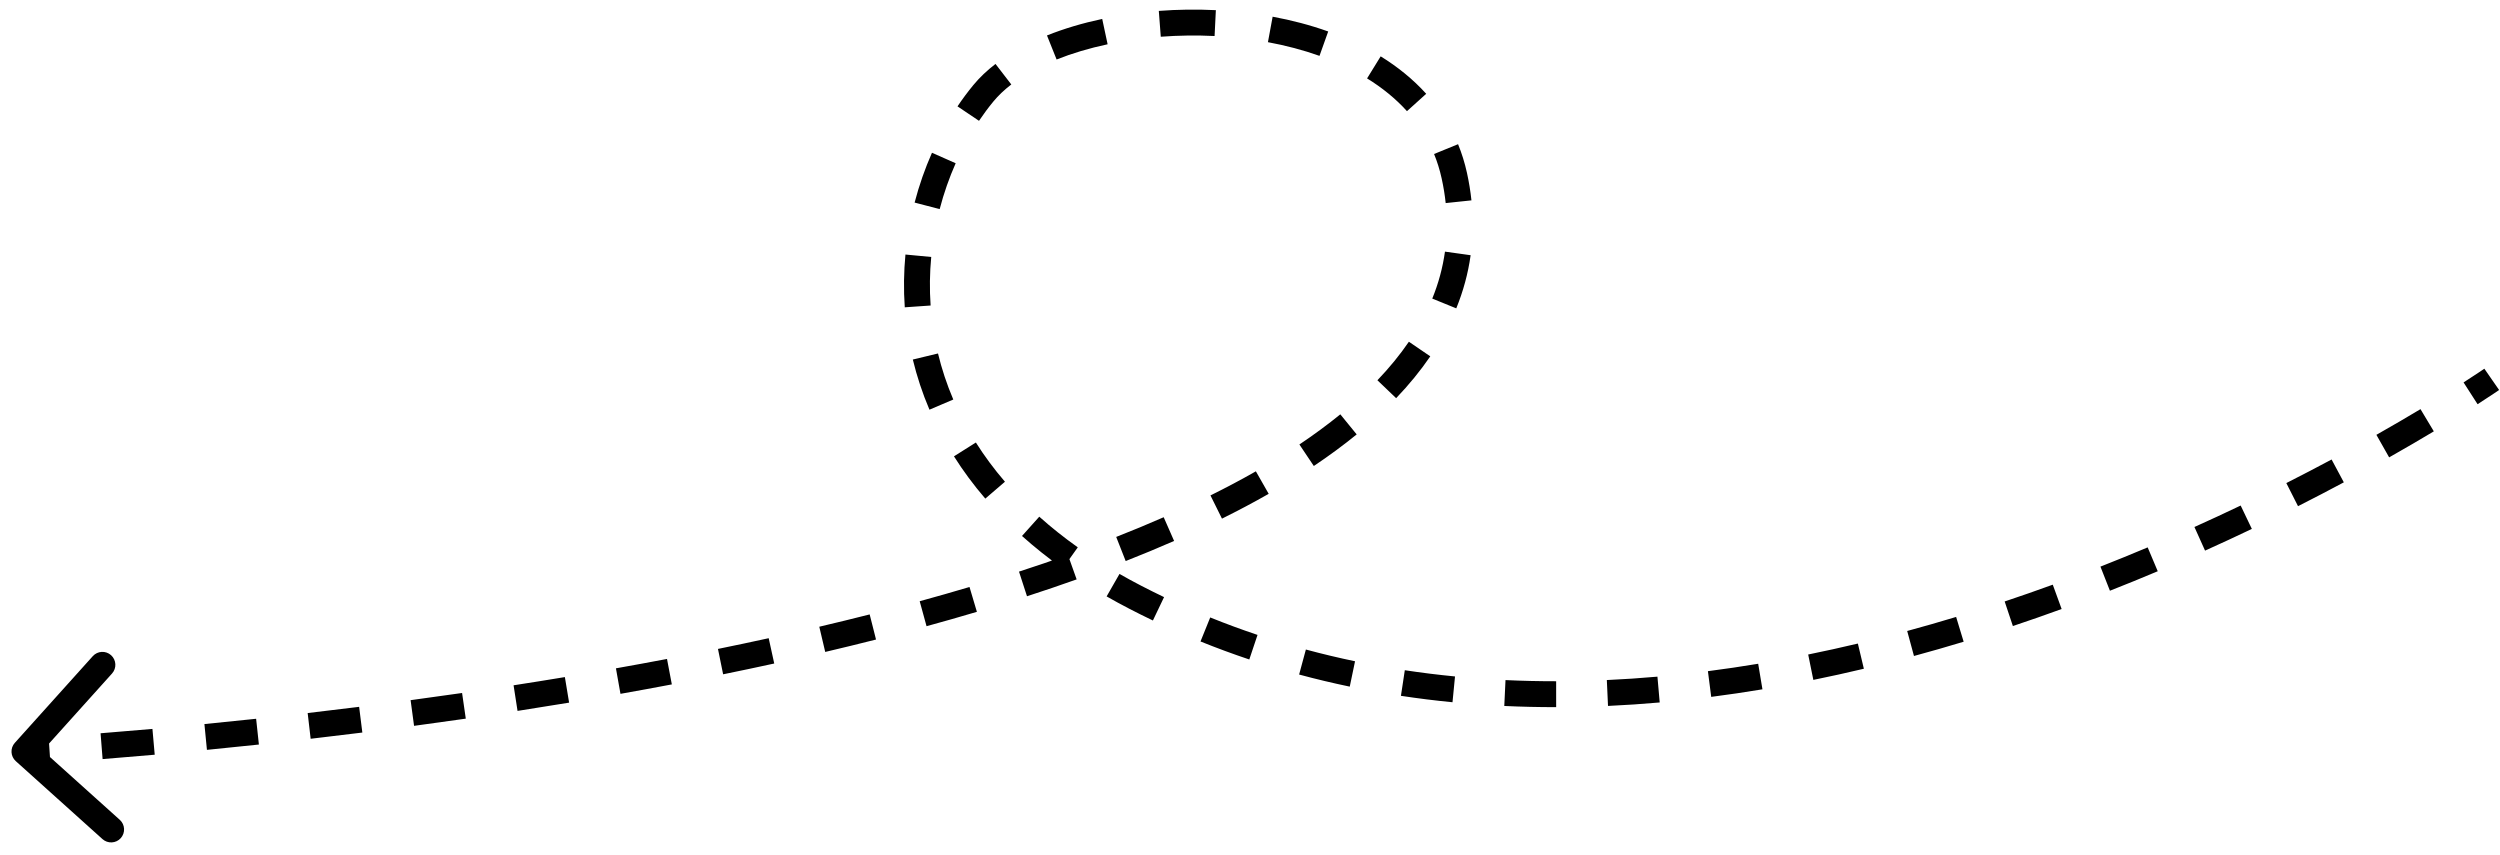 <svg width="193" height="66" viewBox="0 0 193 66" fill="none" xmlns="http://www.w3.org/2000/svg">
<path d="M1.144 57.348C0.775 57.758 0.809 58.391 1.219 58.76L7.911 64.778C8.322 65.148 8.954 65.114 9.323 64.704C9.692 64.293 9.659 63.661 9.248 63.291L3.3 57.942L8.65 51.994C9.019 51.583 8.986 50.951 8.575 50.581C8.164 50.212 7.532 50.245 7.163 50.656L1.144 57.348ZM112.272 13.557L111.295 13.771L112.272 13.557ZM75.917 7.201L75.145 6.564L75.917 7.201ZM87.652 46.113L87.193 47.001L87.652 46.113ZM1.888 58.017C1.941 59.015 1.941 59.015 1.941 59.015C1.941 59.015 1.941 59.015 1.941 59.015C1.941 59.015 1.941 59.015 1.941 59.015C1.941 59.015 1.941 59.015 1.941 59.015C1.942 59.015 1.942 59.015 1.943 59.015C1.945 59.015 1.947 59.015 1.949 59.015C1.955 59.014 1.963 59.014 1.974 59.013C1.996 59.012 2.028 59.01 2.07 59.008C2.154 59.003 2.279 58.996 2.444 58.986C2.773 58.967 3.258 58.937 3.887 58.895L3.821 57.897L3.755 56.9C3.131 56.941 2.65 56.971 2.325 56.99C2.163 56.999 2.04 57.007 1.958 57.011C1.917 57.014 1.886 57.015 1.865 57.016C1.855 57.017 1.847 57.017 1.842 57.018C1.84 57.018 1.838 57.018 1.837 57.018C1.836 57.018 1.836 57.018 1.835 57.018C1.835 57.018 1.835 57.018 1.835 57.018C1.835 57.018 1.835 57.018 1.835 57.018C1.835 57.018 1.835 57.018 1.835 57.018C1.835 57.018 1.835 57.018 1.888 58.017ZM7.842 57.604L7.921 58.601C9.111 58.508 10.459 58.396 11.944 58.264L11.856 57.268L11.768 56.272C10.289 56.403 8.948 56.514 7.764 56.608L7.842 57.604ZM15.878 56.893L15.975 57.889C17.247 57.764 18.587 57.627 19.986 57.478L19.88 56.484L19.773 55.489C18.381 55.638 17.047 55.774 15.781 55.898L15.878 56.893ZM23.867 56.04L23.982 57.033C25.275 56.883 26.607 56.724 27.973 56.553L27.849 55.561L27.725 54.568C26.366 54.738 25.04 54.898 23.752 55.047L23.867 56.04ZM31.832 55.044L31.965 56.035C33.273 55.859 34.606 55.674 35.959 55.479L35.816 54.489L35.673 53.499C34.327 53.694 33.001 53.878 31.698 54.053L31.832 55.044ZM39.801 53.894L39.954 54.882C41.268 54.679 42.596 54.466 43.935 54.244L43.772 53.258L43.608 52.271C42.276 52.492 40.955 52.703 39.648 52.905L39.801 53.894ZM47.725 52.58L47.9 53.564C49.215 53.331 50.538 53.088 51.866 52.836L51.679 51.853L51.493 50.871C50.173 51.122 48.858 51.363 47.55 51.595L47.725 52.58ZM55.626 51.077L55.826 52.056C57.141 51.788 58.457 51.511 59.771 51.223L59.557 50.246L59.343 49.269C58.039 49.555 56.732 49.831 55.427 50.097L55.626 51.077ZM63.478 49.357L63.707 50.33C65.02 50.021 66.328 49.702 67.629 49.372L67.384 48.403L67.138 47.433C65.848 47.76 64.551 48.077 63.249 48.383L63.478 49.357ZM71.265 47.379L71.529 48.343C72.837 47.985 74.133 47.615 75.416 47.233L75.131 46.275L74.846 45.316C73.577 45.694 72.294 46.06 71 46.415L71.265 47.379ZM78.975 45.08L79.284 46.031C80.581 45.611 81.86 45.177 83.117 44.729L82.781 43.787L82.446 42.845C81.208 43.286 79.947 43.714 78.667 44.129L78.975 45.08ZM86.537 42.382L86.903 43.313C88.178 42.811 89.425 42.294 90.641 41.761L90.239 40.845L89.837 39.93C88.647 40.452 87.424 40.959 86.171 41.451L86.537 42.382ZM93.892 39.143L94.336 40.039C95.583 39.421 96.787 38.783 97.943 38.124L97.448 37.255L96.953 36.386C95.833 37.025 94.663 37.645 93.448 38.247L93.892 39.143ZM100.87 35.145L101.427 35.975C102.598 35.19 103.704 34.378 104.736 33.536L104.104 32.761L103.472 31.986C102.493 32.784 101.438 33.56 100.314 34.314L100.87 35.145ZM107.059 30.047L107.782 30.739C108.771 29.704 109.654 28.629 110.418 27.509L109.592 26.946L108.766 26.382C108.07 27.401 107.258 28.392 106.336 29.356L107.059 30.047ZM111.497 23.428L112.424 23.805C112.96 22.488 113.335 21.12 113.533 19.703L112.543 19.564L111.552 19.426C111.378 20.673 111.048 21.881 110.571 23.051L111.497 23.428ZM112.601 15.573L113.596 15.468C113.522 14.768 113.406 14.06 113.249 13.342L112.272 13.557L111.295 13.771C111.438 14.419 111.541 15.054 111.607 15.678L112.601 15.573ZM112.272 13.557L113.249 13.342C113.079 12.569 112.848 11.832 112.562 11.132L111.636 11.51L110.711 11.889C110.953 12.482 111.15 13.109 111.295 13.771L112.272 13.557ZM109.361 7.911L110.103 7.241C109.09 6.119 107.9 5.16 106.588 4.35L106.063 5.202L105.538 6.053C106.71 6.775 107.748 7.617 108.618 8.581L109.361 7.911ZM102.201 3.371L102.537 2.43C101.163 1.939 99.721 1.561 98.248 1.289L98.066 2.272L97.885 3.256C99.263 3.511 100.601 3.862 101.865 4.313L102.201 3.371ZM93.815 1.783L93.864 0.784C92.387 0.711 90.909 0.732 89.46 0.842L89.536 1.839L89.612 2.836C90.977 2.732 92.373 2.713 93.766 2.781L93.815 1.783ZM85.299 2.44L85.091 1.462C83.581 1.783 82.143 2.21 80.827 2.737L81.198 3.665L81.57 4.594C82.768 4.114 84.095 3.719 85.508 3.418L85.299 2.44ZM77.462 5.728L76.853 4.936C76.208 5.431 75.633 5.974 75.145 6.564L75.917 7.201L76.688 7.837C77.067 7.378 77.529 6.938 78.072 6.521L77.462 5.728ZM75.917 7.201L75.145 6.564C74.717 7.083 74.308 7.633 73.919 8.211L74.749 8.769L75.579 9.327C75.932 8.802 76.303 8.304 76.688 7.837L75.917 7.201ZM72.864 12.198L71.949 11.793C71.411 13.008 70.958 14.296 70.608 15.639L71.576 15.891L72.543 16.143C72.866 14.905 73.283 13.719 73.778 12.603L72.864 12.198ZM70.896 19.744L69.9 19.65C69.774 20.98 69.752 22.343 69.848 23.725L70.846 23.655L71.844 23.586C71.755 22.317 71.775 21.063 71.891 19.838L70.896 19.744ZM71.442 27.522L70.47 27.756C70.782 29.049 71.206 30.344 71.754 31.628L72.674 31.235L73.594 30.843C73.09 29.662 72.7 28.474 72.414 27.288L71.442 27.522ZM74.492 34.695L73.646 35.229C74.346 36.338 75.15 37.429 76.065 38.493L76.823 37.842L77.582 37.19C76.73 36.199 75.984 35.187 75.338 34.162L74.492 34.695ZM79.565 40.633L78.898 41.377C79.861 42.24 80.909 43.077 82.046 43.885L82.625 43.069L83.204 42.254C82.126 41.489 81.137 40.698 80.232 39.888L79.565 40.633ZM85.928 45.175L85.431 46.043C86.001 46.369 86.588 46.688 87.193 47.001L87.652 46.113L88.111 45.224C87.531 44.925 86.969 44.619 86.425 44.307L85.928 45.175ZM87.652 46.113L87.193 47.001C87.794 47.312 88.398 47.612 89.004 47.902L89.435 46.999L89.866 46.097C89.279 45.817 88.694 45.526 88.111 45.224L87.652 46.113ZM93.054 48.594L92.679 49.521C93.928 50.026 95.184 50.489 96.446 50.912L96.763 49.964L97.081 49.015C95.858 48.605 94.64 48.157 93.429 47.667L93.054 48.594ZM100.553 51.108L100.292 52.074C101.591 52.425 102.895 52.735 104.201 53.008L104.405 52.029L104.609 51.05C103.34 50.785 102.075 50.483 100.814 50.143L100.553 51.108ZM108.302 52.73L108.152 53.718C109.478 53.919 110.806 54.084 112.133 54.213L112.23 53.218L112.327 52.222C111.034 52.096 109.742 51.937 108.451 51.741L108.302 52.73ZM116.178 53.502L116.131 54.501C117.468 54.563 118.804 54.593 120.136 54.592L120.135 53.592L120.135 52.592C118.833 52.593 117.529 52.564 116.225 52.503L116.178 53.502ZM124.093 53.499L124.138 54.498C125.474 54.437 126.805 54.347 128.129 54.23L128.042 53.234L127.954 52.238C126.656 52.352 125.353 52.441 124.047 52.5L124.093 53.499ZM131.978 52.807L132.106 53.799C133.432 53.628 134.751 53.433 136.061 53.215L135.896 52.228L135.732 51.242C134.446 51.456 133.152 51.648 131.851 51.815L131.978 52.807ZM139.791 51.508L139.99 52.488C141.302 52.221 142.602 51.934 143.89 51.627L143.659 50.654L143.427 49.682C142.16 49.983 140.881 50.266 139.592 50.528L139.791 51.508ZM147.497 49.677L147.758 50.642C149.053 50.292 150.332 49.923 151.594 49.541L151.303 48.584L151.013 47.627C149.77 48.004 148.51 48.367 147.235 48.712L147.497 49.677ZM155.077 47.382L155.394 48.33C156.67 47.904 157.925 47.465 159.158 47.016L158.816 46.076L158.474 45.137C157.257 45.58 156.019 46.013 154.76 46.433L155.077 47.382ZM162.52 44.674L162.886 45.605C164.145 45.11 165.376 44.607 166.577 44.1L166.189 43.179L165.8 42.258C164.613 42.758 163.397 43.255 162.154 43.743L162.52 44.674ZM169.82 41.596L170.23 42.508C171.475 41.948 172.68 41.388 173.843 40.832L173.411 39.93L172.98 39.027C171.83 39.577 170.639 40.131 169.41 40.684L169.82 41.596ZM176.956 38.185L177.407 39.077C178.649 38.449 179.829 37.832 180.943 37.236L180.471 36.354L179.999 35.473C178.898 36.062 177.731 36.671 176.504 37.293L176.956 38.185ZM183.95 34.439L184.442 35.309C185.724 34.584 186.877 33.908 187.891 33.3L187.376 32.443L186.862 31.585C185.862 32.185 184.723 32.852 183.457 33.569L183.95 34.439ZM190.728 30.364L191.269 31.205C191.807 30.859 192.221 30.586 192.5 30.399C192.64 30.305 192.747 30.233 192.819 30.184C192.855 30.159 192.882 30.141 192.901 30.128C192.911 30.121 192.918 30.116 192.923 30.113C192.925 30.111 192.927 30.11 192.928 30.109C192.929 30.108 192.93 30.108 192.93 30.108C192.93 30.108 192.93 30.108 192.931 30.108C192.931 30.107 192.931 30.107 192.931 30.107C192.931 30.107 192.931 30.107 192.931 30.107C192.931 30.107 192.931 30.107 192.361 29.285C191.792 28.463 191.792 28.463 191.792 28.463C191.792 28.463 191.792 28.463 191.792 28.463C191.792 28.463 191.792 28.463 191.792 28.463C191.792 28.463 191.792 28.463 191.792 28.463C191.792 28.463 191.791 28.464 191.791 28.464C191.79 28.464 191.789 28.465 191.787 28.467C191.783 28.469 191.777 28.474 191.769 28.479C191.752 28.491 191.727 28.508 191.693 28.531C191.626 28.577 191.524 28.646 191.389 28.736C191.118 28.917 190.715 29.183 190.187 29.523L190.728 30.364Z" fill="black"/>
</svg>

